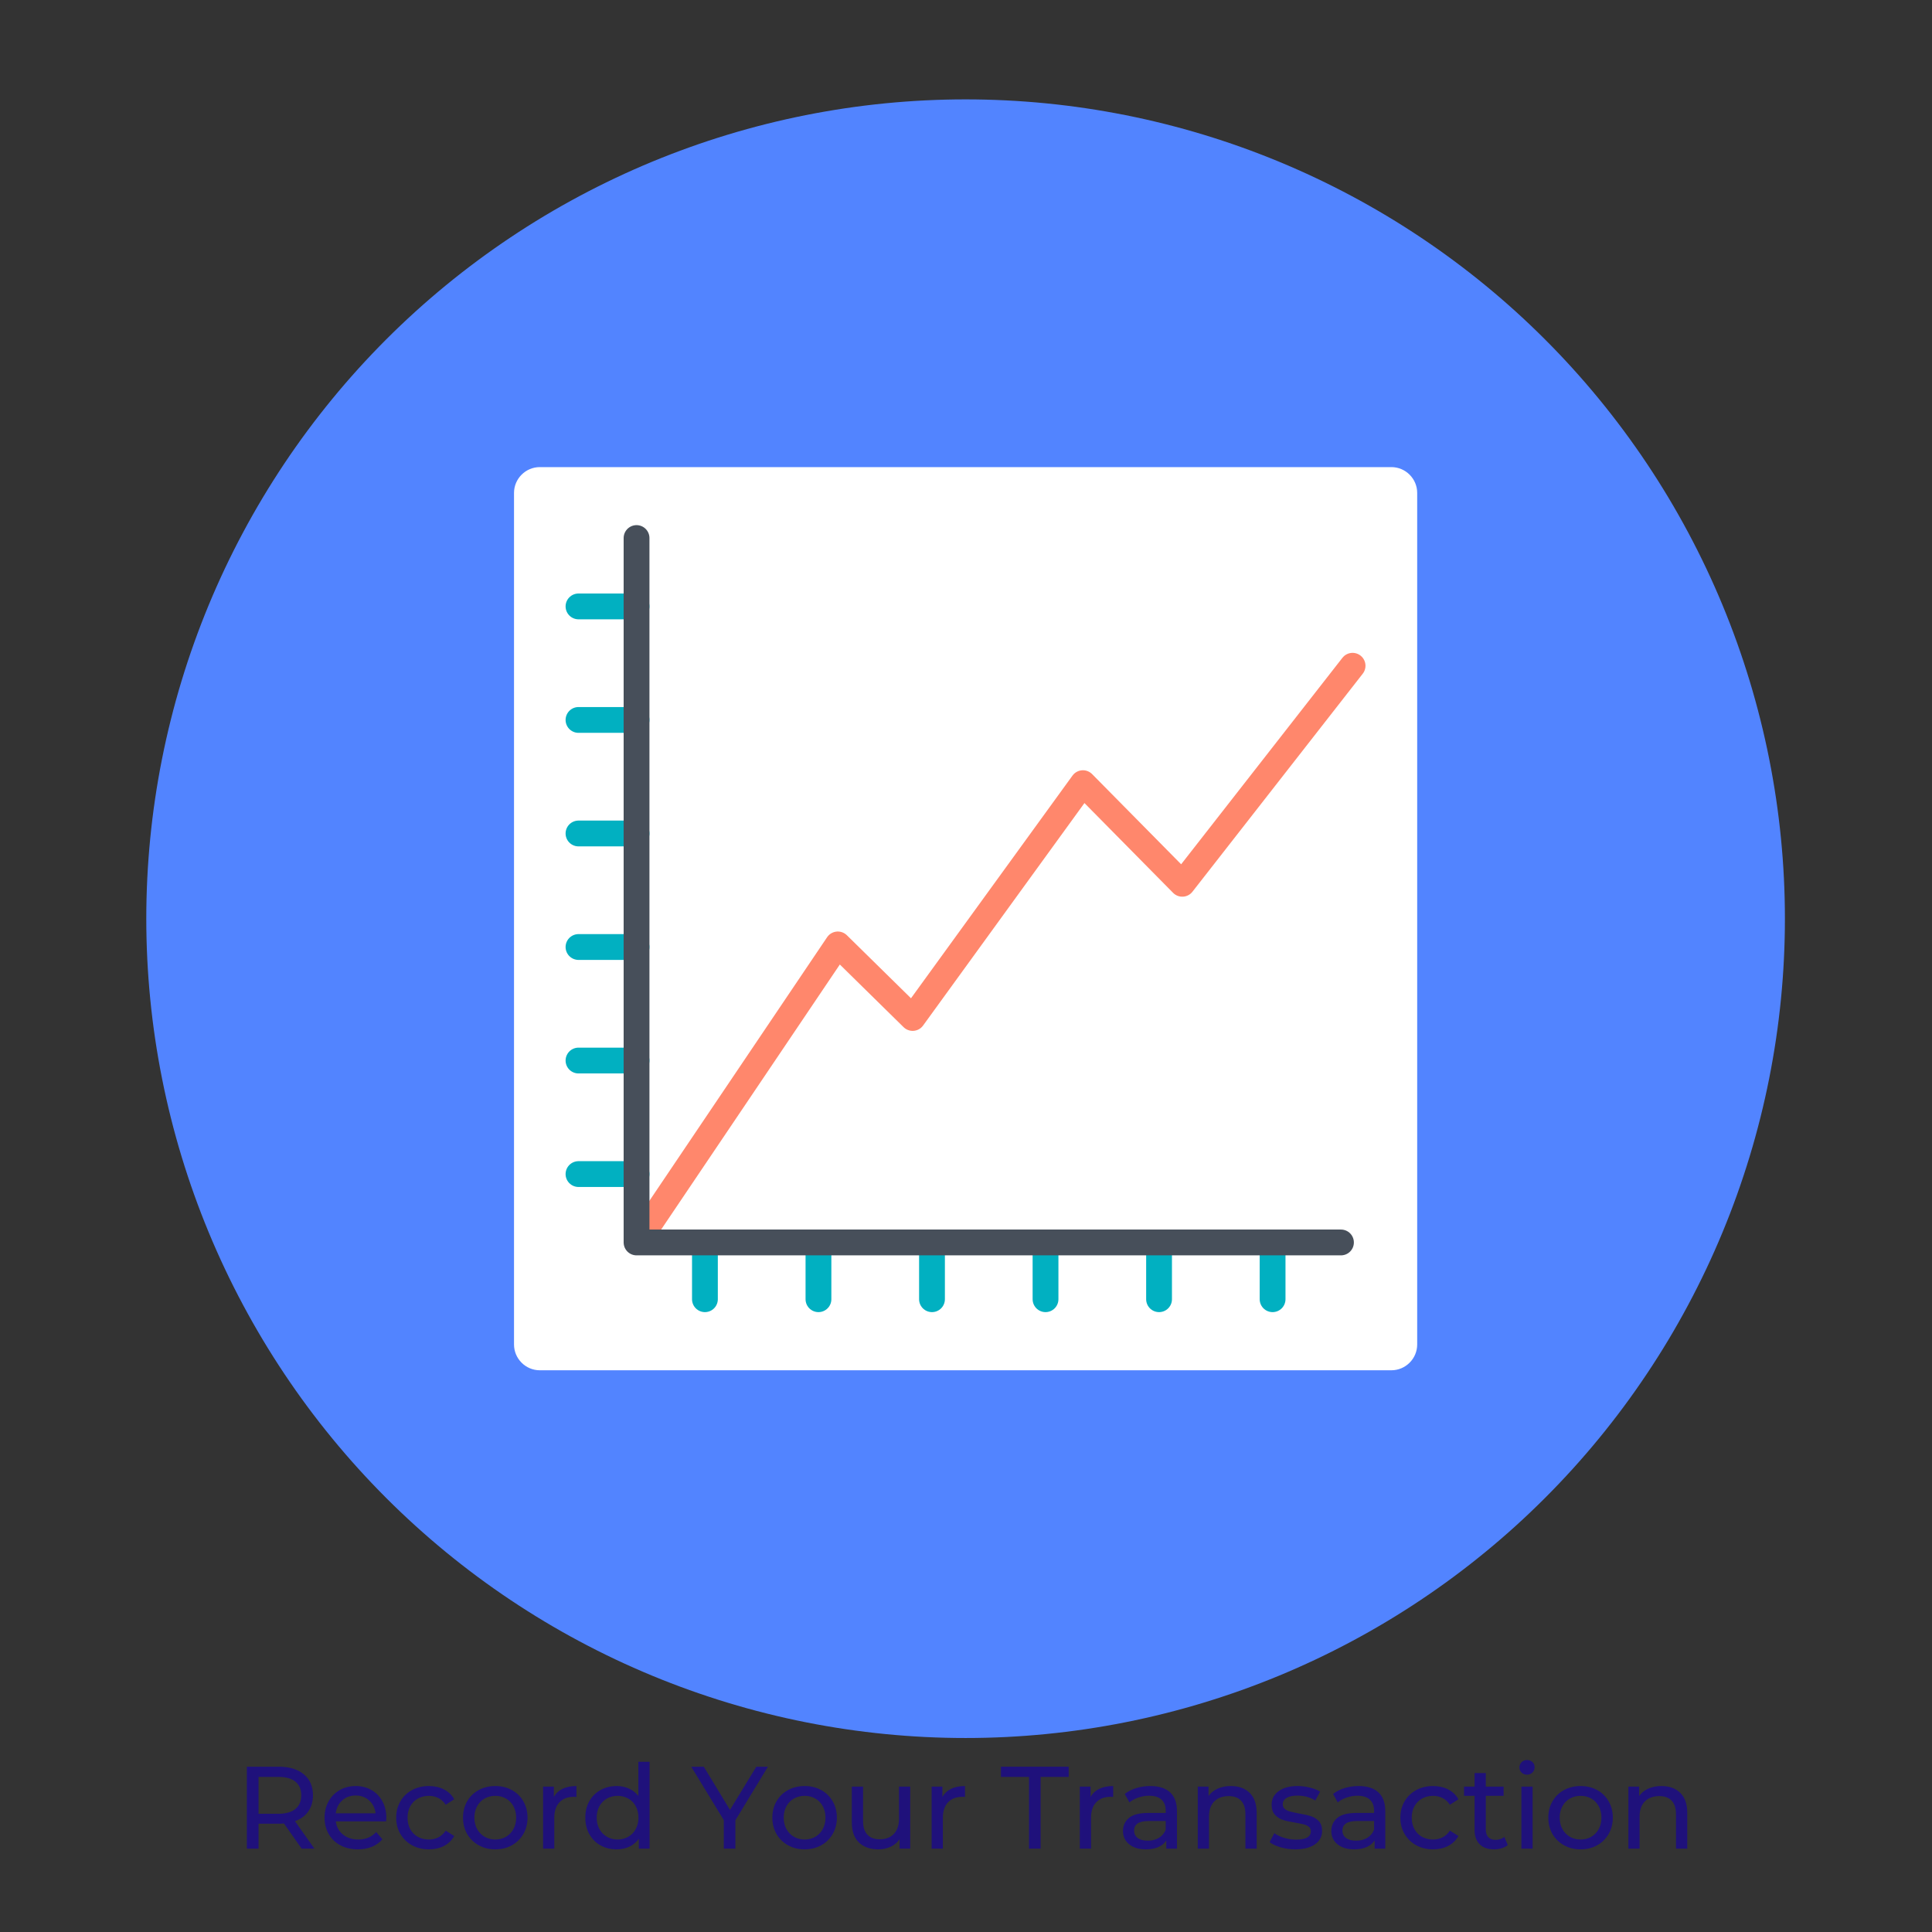 <svg xmlns="http://www.w3.org/2000/svg" xmlns:xlink="http://www.w3.org/1999/xlink" width="1080" zoomAndPan="magnify" viewBox="0 0 810 810" height="1080" preserveAspectRatio="xMidYMid meet" version="1.0"><rect x="0" y="0" width="810" height="810" fill="#333333" stroke="none"/><defs><g/><clipPath id="d3dc4ffb39"><path d="M 61.332 41.668 L 748.332 41.668 L 748.332 728.668 L 61.332 728.668 Z M 61.332 41.668 " clip-rule="nonzero"/></clipPath></defs><g clip-path="url(#d3dc4ffb39)"><path fill="#5284ff" d="M 748.332 385.168 C 748.332 390.789 748.195 396.406 747.918 402.023 C 747.645 407.637 747.23 413.242 746.68 418.836 C 746.129 424.43 745.441 430.008 744.617 435.57 C 743.789 441.129 742.828 446.668 741.734 452.18 C 740.637 457.695 739.406 463.176 738.039 468.629 C 736.672 474.082 735.176 479.5 733.543 484.879 C 731.91 490.258 730.148 495.594 728.254 500.887 C 726.359 506.18 724.336 511.426 722.188 516.617 C 720.035 521.812 717.758 526.949 715.355 532.031 C 712.949 537.113 710.422 542.133 707.773 547.09 C 705.125 552.051 702.352 556.938 699.465 561.762 C 696.574 566.582 693.566 571.332 690.441 576.004 C 687.32 580.68 684.082 585.273 680.734 589.789 C 677.387 594.305 673.93 598.734 670.363 603.082 C 666.797 607.426 663.125 611.684 659.352 615.848 C 655.574 620.012 651.699 624.082 647.723 628.059 C 643.75 632.031 639.68 635.91 635.516 639.684 C 631.348 643.457 627.094 647.129 622.746 650.695 C 618.402 654.262 613.973 657.719 609.457 661.07 C 604.941 664.418 600.348 667.652 595.672 670.777 C 590.996 673.898 586.25 676.906 581.426 679.797 C 576.605 682.688 571.715 685.457 566.758 688.105 C 561.801 690.758 556.781 693.285 551.699 695.688 C 546.617 698.09 541.48 700.367 536.285 702.52 C 531.09 704.672 525.848 706.691 520.555 708.586 C 515.262 710.48 509.926 712.242 504.547 713.875 C 499.168 715.508 493.75 717.008 488.297 718.371 C 482.844 719.738 477.359 720.969 471.848 722.066 C 466.332 723.164 460.797 724.125 455.234 724.949 C 449.676 725.773 444.098 726.461 438.504 727.012 C 432.906 727.562 427.305 727.977 421.688 728.254 C 416.074 728.527 410.453 728.668 404.832 728.668 C 399.211 728.668 393.594 728.527 387.98 728.254 C 382.363 727.977 376.758 727.562 371.164 727.012 C 365.57 726.461 359.992 725.773 354.43 724.949 C 348.871 724.125 343.332 723.164 337.82 722.066 C 332.305 720.969 326.824 719.738 321.371 718.371 C 315.918 717.008 310.5 715.508 305.121 713.875 C 299.742 712.242 294.406 710.48 289.113 708.586 C 283.82 706.691 278.574 704.672 273.383 702.52 C 268.188 700.367 263.051 698.09 257.969 695.688 C 252.887 693.285 247.867 690.758 242.91 688.105 C 237.949 685.457 233.062 682.688 228.238 679.797 C 223.418 676.906 218.668 673.898 213.996 670.777 C 209.32 667.652 204.727 664.418 200.211 661.07 C 195.695 657.719 191.266 654.262 186.918 650.695 C 182.574 647.129 178.316 643.457 174.152 639.684 C 169.988 635.91 165.918 632.031 161.941 628.059 C 157.969 624.082 154.094 620.012 150.316 615.848 C 146.543 611.684 142.871 607.426 139.305 603.082 C 135.738 598.734 132.281 594.305 128.93 589.789 C 125.582 585.273 122.348 580.68 119.223 576.004 C 116.102 571.332 113.094 566.582 110.203 561.762 C 107.312 556.938 104.543 552.051 101.895 547.09 C 99.242 542.133 96.715 537.113 94.312 532.031 C 91.91 526.949 89.633 521.812 87.48 516.617 C 85.328 511.426 83.309 506.18 81.414 500.887 C 79.52 495.594 77.758 490.258 76.125 484.879 C 74.492 479.5 72.992 474.082 71.629 468.629 C 70.262 463.176 69.031 457.695 67.934 452.18 C 66.836 446.668 65.875 441.129 65.051 435.57 C 64.227 430.008 63.539 424.43 62.988 418.836 C 62.438 413.242 62.023 407.637 61.746 402.023 C 61.473 396.406 61.332 390.789 61.332 385.168 C 61.332 379.547 61.473 373.926 61.746 368.312 C 62.023 362.695 62.438 357.094 62.988 351.496 C 63.539 345.902 64.227 340.324 65.051 334.766 C 65.875 329.203 66.836 323.668 67.934 318.152 C 69.031 312.641 70.262 307.156 71.629 301.703 C 72.992 296.25 74.492 290.832 76.125 285.453 C 77.758 280.074 79.52 274.738 81.414 269.445 C 83.309 264.152 85.328 258.91 87.48 253.715 C 89.633 248.52 91.91 243.383 94.312 238.301 C 96.715 233.219 99.242 228.199 101.895 223.242 C 104.543 218.285 107.312 213.395 110.203 208.574 C 113.094 203.75 116.102 199.004 119.223 194.328 C 122.348 189.652 125.582 185.059 128.93 180.543 C 132.281 176.027 135.738 171.598 139.305 167.254 C 142.871 162.906 146.543 158.652 150.316 154.488 C 154.094 150.32 157.969 146.25 161.941 142.277 C 165.918 138.301 169.988 134.426 174.152 130.648 C 178.316 126.875 182.574 123.203 186.918 119.637 C 191.266 116.07 195.695 112.613 200.211 109.266 C 204.727 105.918 209.32 102.68 213.996 99.559 C 218.668 96.434 223.418 93.426 228.238 90.535 C 233.062 87.648 237.949 84.875 242.91 82.227 C 247.867 79.578 252.887 77.051 257.969 74.648 C 263.051 72.242 268.188 69.965 273.383 67.812 C 278.574 65.664 283.82 63.641 289.113 61.746 C 294.406 59.852 299.742 58.09 305.121 56.457 C 310.5 54.824 315.918 53.328 321.371 51.961 C 326.824 50.594 332.305 49.363 337.82 48.266 C 343.332 47.172 348.871 46.211 354.43 45.383 C 359.992 44.559 365.57 43.871 371.164 43.32 C 376.758 42.77 382.363 42.355 387.98 42.082 C 393.594 41.805 399.211 41.668 404.832 41.668 C 410.453 41.668 416.074 41.805 421.688 42.082 C 427.305 42.355 432.906 42.77 438.504 43.32 C 444.098 43.871 449.676 44.559 455.234 45.383 C 460.797 46.211 466.332 47.172 471.848 48.266 C 477.359 49.363 482.844 50.594 488.297 51.961 C 493.75 53.328 499.168 54.824 504.547 56.457 C 509.926 58.09 515.262 59.852 520.555 61.746 C 525.848 63.641 531.09 65.664 536.285 67.812 C 541.48 69.965 546.617 72.242 551.699 74.648 C 556.781 77.051 561.801 79.578 566.758 82.227 C 571.715 84.875 576.605 87.648 581.426 90.535 C 586.25 93.426 590.996 96.434 595.672 99.559 C 600.348 102.68 604.941 105.918 609.457 109.266 C 613.973 112.613 618.402 116.07 622.746 119.637 C 627.094 123.203 631.348 126.875 635.516 130.648 C 639.68 134.426 643.75 138.301 647.723 142.277 C 651.699 146.25 655.574 150.32 659.352 154.488 C 663.125 158.652 666.797 162.906 670.363 167.254 C 673.93 171.598 677.387 176.027 680.734 180.543 C 684.082 185.059 687.32 189.652 690.441 194.328 C 693.566 199.004 696.574 203.75 699.465 208.574 C 702.352 213.395 705.125 218.285 707.773 223.242 C 710.422 228.199 712.949 233.219 715.355 238.301 C 717.758 243.383 720.035 248.52 722.188 253.715 C 724.336 258.91 726.359 264.152 728.254 269.445 C 730.148 274.738 731.91 280.074 733.543 285.453 C 735.176 290.832 736.672 296.25 738.039 301.703 C 739.406 307.156 740.637 312.641 741.734 318.152 C 742.828 323.668 743.789 329.203 744.617 334.766 C 745.441 340.324 746.129 345.902 746.68 351.496 C 747.23 357.094 747.645 362.695 747.918 368.312 C 748.195 373.926 748.332 379.547 748.332 385.168 Z M 748.332 385.168 " fill-opacity="1" fill-rule="nonzero"/></g><path fill="#ffffff" d="M 583.344 574.496 L 226.32 574.496 C 220.371 574.496 215.504 569.629 215.504 563.68 L 215.504 206.656 C 215.504 200.703 220.371 195.836 226.32 195.836 L 583.344 195.836 C 589.297 195.836 594.164 200.703 594.164 206.656 L 594.164 563.68 C 594.164 569.629 589.297 574.496 583.344 574.496 Z M 583.344 574.496 " fill-opacity="1" fill-rule="nonzero"/><path stroke-linecap="round" transform="matrix(5.409, 0, 0, 5.409, 58.629, 38.962)" fill="none" stroke-linejoin="round" d="M 38.5 39.8 L 34 39.8 " stroke="#01b0c1" stroke-width="2" stroke-opacity="1" stroke-miterlimit="10"/><path stroke-linecap="round" transform="matrix(5.409, 0, 0, 5.409, 58.629, 38.962)" fill="none" stroke-linejoin="round" d="M 38.5 48.6 L 34 48.6 " stroke="#01b0c1" stroke-width="2" stroke-opacity="1" stroke-miterlimit="10"/><path stroke-linecap="round" transform="matrix(5.409, 0, 0, 5.409, 58.629, 38.962)" fill="none" stroke-linejoin="round" d="M 38.5 57.4 L 34 57.4 " stroke="#01b0c1" stroke-width="2" stroke-opacity="1" stroke-miterlimit="10"/><path stroke-linecap="round" transform="matrix(5.409, 0, 0, 5.409, 58.629, 38.962)" fill="none" stroke-linejoin="round" d="M 38.5 66.2 L 34 66.2 " stroke="#01b0c1" stroke-width="2" stroke-opacity="1" stroke-miterlimit="10"/><path stroke-linecap="round" transform="matrix(5.409, 0, 0, 5.409, 58.629, 38.962)" fill="none" stroke-linejoin="round" d="M 38.5 75 L 34 75 " stroke="#01b0c1" stroke-width="2" stroke-opacity="1" stroke-miterlimit="10"/><path stroke-linecap="round" transform="matrix(5.409, 0, 0, 5.409, 58.629, 38.962)" fill="none" stroke-linejoin="round" d="M 38.5 83.8 L 34 83.8 " stroke="#01b0c1" stroke-width="2" stroke-opacity="1" stroke-miterlimit="10"/><path stroke-linecap="round" transform="matrix(5.409, 0, 0, 5.409, 58.629, 38.962)" fill="none" stroke-linejoin="round" d="M 43.8 89.1 L 43.8 93.5 " stroke="#01b0c1" stroke-width="2" stroke-opacity="1" stroke-miterlimit="10"/><path stroke-linecap="round" transform="matrix(5.409, 0, 0, 5.409, 58.629, 38.962)" fill="none" stroke-linejoin="round" d="M 52.6 89.1 L 52.6 93.5 " stroke="#01b0c1" stroke-width="2" stroke-opacity="1" stroke-miterlimit="10"/><path stroke-linecap="round" transform="matrix(5.409, 0, 0, 5.409, 58.629, 38.962)" fill="none" stroke-linejoin="round" d="M 61.4 89.1 L 61.4 93.5 " stroke="#01b0c1" stroke-width="2" stroke-opacity="1" stroke-miterlimit="10"/><path stroke-linecap="round" transform="matrix(5.409, 0, 0, 5.409, 58.629, 38.962)" fill="none" stroke-linejoin="round" d="M 70.2 89.1 L 70.2 93.5 " stroke="#01b0c1" stroke-width="2" stroke-opacity="1" stroke-miterlimit="10"/><path stroke-linecap="round" transform="matrix(5.409, 0, 0, 5.409, 58.629, 38.962)" fill="none" stroke-linejoin="round" d="M 79 89.1 L 79 93.5 " stroke="#01b0c1" stroke-width="2" stroke-opacity="1" stroke-miterlimit="10"/><path stroke-linecap="round" transform="matrix(5.409, 0, 0, 5.409, 58.629, 38.962)" fill="none" stroke-linejoin="round" d="M 87.8 89.1 L 87.8 93.5 " stroke="#01b0c1" stroke-width="2" stroke-opacity="1" stroke-miterlimit="10"/><path stroke-linecap="round" transform="matrix(5.409, 0, 0, 5.409, 58.629, 38.962)" fill="none" stroke-linejoin="round" d="M 39.2 88.1 L 54.1 66 L 59.9 71.7 L 73.1 53.5 L 80.8 61.3 L 94 44.4 " stroke="#ff876c" stroke-width="2" stroke-opacity="1" stroke-miterlimit="10"/><path stroke-linecap="round" transform="matrix(5.409, 0, 0, 5.409, 58.629, 38.962)" fill="none" stroke-linejoin="round" d="M 93.1 89.1 L 38.5 89.1 L 38.5 34.5 " stroke="#474f5a" stroke-width="2" stroke-opacity="1" stroke-miterlimit="10"/><g fill="#1f117b" fill-opacity="1"><g transform="translate(98.338, 775.056)"><g><path d="M 28.125 0 L 20.719 -10.547 C 19.801 -10.484 19.078 -10.453 18.547 -10.453 L 10.062 -10.453 L 10.062 0 L 5.156 0 L 5.156 -34.359 L 18.547 -34.359 C 22.992 -34.359 26.492 -33.289 29.047 -31.156 C 31.598 -29.031 32.875 -26.102 32.875 -22.375 C 32.875 -19.727 32.219 -17.473 30.906 -15.609 C 29.602 -13.742 27.742 -12.383 25.328 -11.531 L 33.469 0 Z M 18.406 -14.625 C 21.508 -14.625 23.879 -15.297 25.516 -16.641 C 27.148 -17.984 27.969 -19.895 27.969 -22.375 C 27.969 -24.863 27.148 -26.77 25.516 -28.094 C 23.879 -29.414 21.508 -30.078 18.406 -30.078 L 10.062 -30.078 L 10.062 -14.625 Z M 18.406 -14.625 "/></g></g></g><g fill="#1f117b" fill-opacity="1"><g transform="translate(134.011, 775.056)"><g><path d="M 27.969 -12.859 C 27.969 -12.492 27.938 -12.02 27.875 -11.438 L 6.766 -11.438 C 7.066 -9.145 8.078 -7.301 9.797 -5.906 C 11.516 -4.52 13.648 -3.828 16.203 -3.828 C 19.305 -3.828 21.805 -4.875 23.703 -6.969 L 26.312 -3.922 C 25.133 -2.547 23.664 -1.5 21.906 -0.781 C 20.156 -0.062 18.203 0.297 16.047 0.297 C 13.297 0.297 10.859 -0.266 8.734 -1.391 C 6.609 -2.523 4.961 -4.102 3.797 -6.125 C 2.641 -8.156 2.062 -10.445 2.062 -13 C 2.062 -15.52 2.625 -17.797 3.75 -19.828 C 4.883 -21.859 6.441 -23.438 8.422 -24.562 C 10.398 -25.688 12.629 -26.25 15.109 -26.25 C 17.598 -26.25 19.816 -25.688 21.766 -24.562 C 23.711 -23.438 25.234 -21.859 26.328 -19.828 C 27.422 -17.797 27.969 -15.473 27.969 -12.859 Z M 15.109 -22.281 C 12.859 -22.281 10.973 -21.594 9.453 -20.219 C 7.93 -18.844 7.035 -17.047 6.766 -14.828 L 23.453 -14.828 C 23.191 -17.016 22.301 -18.801 20.781 -20.188 C 19.258 -21.582 17.367 -22.281 15.109 -22.281 Z M 15.109 -22.281 "/></g></g></g><g fill="#1f117b" fill-opacity="1"><g transform="translate(164.041, 775.056)"><g><path d="M 15.797 0.297 C 13.148 0.297 10.785 -0.273 8.703 -1.422 C 6.629 -2.566 5.004 -4.145 3.828 -6.156 C 2.648 -8.164 2.062 -10.445 2.062 -13 C 2.062 -15.551 2.648 -17.832 3.828 -19.844 C 5.004 -21.863 6.629 -23.438 8.703 -24.562 C 10.785 -25.688 13.148 -26.25 15.797 -26.25 C 18.16 -26.25 20.266 -25.773 22.109 -24.828 C 23.953 -23.879 25.383 -22.508 26.406 -20.719 L 22.828 -18.406 C 22.004 -19.645 20.988 -20.578 19.781 -21.203 C 18.57 -21.828 17.227 -22.141 15.75 -22.141 C 14.051 -22.141 12.52 -21.758 11.156 -21 C 9.801 -20.25 8.738 -19.176 7.969 -17.781 C 7.207 -16.395 6.828 -14.801 6.828 -13 C 6.828 -11.164 7.207 -9.551 7.969 -8.156 C 8.738 -6.77 9.801 -5.703 11.156 -4.953 C 12.52 -4.203 14.051 -3.828 15.75 -3.828 C 17.227 -3.828 18.57 -4.133 19.781 -4.75 C 20.988 -5.375 22.004 -6.312 22.828 -7.562 L 26.406 -5.297 C 25.383 -3.492 23.953 -2.109 22.109 -1.141 C 20.266 -0.18 18.16 0.297 15.797 0.297 Z M 15.797 0.297 "/></g></g></g><g fill="#1f117b" fill-opacity="1"><g transform="translate(192.06, 775.056)"><g><path d="M 15.609 0.297 C 13.023 0.297 10.703 -0.273 8.641 -1.422 C 6.578 -2.566 4.961 -4.145 3.797 -6.156 C 2.641 -8.164 2.062 -10.445 2.062 -13 C 2.062 -15.551 2.641 -17.832 3.797 -19.844 C 4.961 -21.863 6.578 -23.438 8.641 -24.562 C 10.703 -25.688 13.023 -26.25 15.609 -26.25 C 18.191 -26.25 20.504 -25.688 22.547 -24.562 C 24.598 -23.438 26.203 -21.863 27.359 -19.844 C 28.523 -17.832 29.109 -15.551 29.109 -13 C 29.109 -10.445 28.523 -8.164 27.359 -6.156 C 26.203 -4.145 24.598 -2.566 22.547 -1.422 C 20.504 -0.273 18.191 0.297 15.609 0.297 Z M 15.609 -3.828 C 17.273 -3.828 18.77 -4.211 20.094 -4.984 C 21.414 -5.754 22.453 -6.832 23.203 -8.219 C 23.961 -9.613 24.344 -11.207 24.344 -13 C 24.344 -14.801 23.961 -16.395 23.203 -17.781 C 22.453 -19.176 21.414 -20.25 20.094 -21 C 18.77 -21.758 17.273 -22.141 15.609 -22.141 C 13.941 -22.141 12.441 -21.758 11.109 -21 C 9.785 -20.25 8.738 -19.176 7.969 -17.781 C 7.207 -16.395 6.828 -14.801 6.828 -13 C 6.828 -11.207 7.207 -9.613 7.969 -8.219 C 8.738 -6.832 9.785 -5.754 11.109 -4.984 C 12.441 -4.211 13.941 -3.828 15.609 -3.828 Z M 15.609 -3.828 "/></g></g></g><g fill="#1f117b" fill-opacity="1"><g transform="translate(223.218, 775.056)"><g><path d="M 8.984 -21.641 C 9.797 -23.148 11.004 -24.297 12.609 -25.078 C 14.211 -25.859 16.16 -26.25 18.453 -26.25 L 18.453 -21.688 C 18.191 -21.719 17.832 -21.734 17.375 -21.734 C 14.82 -21.734 12.816 -20.973 11.359 -19.453 C 9.898 -17.93 9.172 -15.766 9.172 -12.953 L 9.172 0 L 4.469 0 L 4.469 -26.016 L 8.984 -26.016 Z M 8.984 -21.641 "/></g></g></g><g fill="#1f117b" fill-opacity="1"><g transform="translate(243.336, 775.056)"><g><path d="M 29 -36.422 L 29 0 L 24.484 0 L 24.484 -4.125 C 23.441 -2.688 22.117 -1.586 20.516 -0.828 C 18.91 -0.078 17.145 0.297 15.219 0.297 C 12.695 0.297 10.438 -0.258 8.438 -1.375 C 6.445 -2.488 4.883 -4.051 3.75 -6.062 C 2.625 -8.07 2.062 -10.383 2.062 -13 C 2.062 -15.625 2.625 -17.93 3.75 -19.922 C 4.883 -21.922 6.445 -23.473 8.438 -24.578 C 10.438 -25.691 12.695 -26.25 15.219 -26.25 C 17.082 -26.25 18.797 -25.895 20.359 -25.188 C 21.93 -24.488 23.242 -23.453 24.297 -22.078 L 24.297 -36.422 Z M 15.609 -3.828 C 17.242 -3.828 18.727 -4.211 20.062 -4.984 C 21.406 -5.754 22.453 -6.832 23.203 -8.219 C 23.961 -9.613 24.344 -11.207 24.344 -13 C 24.344 -14.801 23.961 -16.395 23.203 -17.781 C 22.453 -19.176 21.406 -20.25 20.062 -21 C 18.727 -21.758 17.242 -22.141 15.609 -22.141 C 13.941 -22.141 12.441 -21.758 11.109 -21 C 9.785 -20.25 8.738 -19.176 7.969 -17.781 C 7.207 -16.395 6.828 -14.801 6.828 -13 C 6.828 -11.207 7.207 -9.613 7.969 -8.219 C 8.738 -6.832 9.785 -5.754 11.109 -4.984 C 12.441 -4.211 13.941 -3.828 15.609 -3.828 Z M 15.609 -3.828 "/></g></g></g><g fill="#1f117b" fill-opacity="1"><g transform="translate(276.801, 775.056)"><g/></g></g><g fill="#1f117b" fill-opacity="1"><g transform="translate(290.001, 775.056)"><g><path d="M 18.312 -11.875 L 18.312 0 L 13.453 0 L 13.453 -11.969 L -0.203 -34.359 L 5.062 -34.359 L 16.047 -16.25 L 27.094 -34.359 L 31.953 -34.359 Z M 18.312 -11.875 "/></g></g></g><g fill="#1f117b" fill-opacity="1"><g transform="translate(321.748, 775.056)"><g><path d="M 15.609 0.297 C 13.023 0.297 10.703 -0.273 8.641 -1.422 C 6.578 -2.566 4.961 -4.145 3.797 -6.156 C 2.641 -8.164 2.062 -10.445 2.062 -13 C 2.062 -15.551 2.641 -17.832 3.797 -19.844 C 4.961 -21.863 6.578 -23.438 8.641 -24.562 C 10.703 -25.688 13.023 -26.25 15.609 -26.25 C 18.191 -26.25 20.504 -25.688 22.547 -24.562 C 24.598 -23.438 26.203 -21.863 27.359 -19.844 C 28.523 -17.832 29.109 -15.551 29.109 -13 C 29.109 -10.445 28.523 -8.164 27.359 -6.156 C 26.203 -4.145 24.598 -2.566 22.547 -1.422 C 20.504 -0.273 18.191 0.297 15.609 0.297 Z M 15.609 -3.828 C 17.273 -3.828 18.77 -4.211 20.094 -4.984 C 21.414 -5.754 22.453 -6.832 23.203 -8.219 C 23.961 -9.613 24.344 -11.207 24.344 -13 C 24.344 -14.801 23.961 -16.395 23.203 -17.781 C 22.453 -19.176 21.414 -20.25 20.094 -21 C 18.77 -21.758 17.273 -22.141 15.609 -22.141 C 13.941 -22.141 12.441 -21.758 11.109 -21 C 9.785 -20.25 8.738 -19.176 7.969 -17.781 C 7.207 -16.395 6.828 -14.801 6.828 -13 C 6.828 -11.207 7.207 -9.613 7.969 -8.219 C 8.738 -6.832 9.785 -5.754 11.109 -4.984 C 12.441 -4.211 13.941 -3.828 15.609 -3.828 Z M 15.609 -3.828 "/></g></g></g><g fill="#1f117b" fill-opacity="1"><g transform="translate(352.907, 775.056)"><g><path d="M 28.703 -26.016 L 28.703 0 L 24.25 0 L 24.25 -3.922 C 23.301 -2.578 22.047 -1.535 20.484 -0.797 C 18.93 -0.066 17.238 0.297 15.406 0.297 C 11.938 0.297 9.203 -0.66 7.203 -2.578 C 5.211 -4.492 4.219 -7.316 4.219 -11.047 L 4.219 -26.016 L 8.938 -26.016 L 8.938 -11.578 C 8.938 -9.055 9.539 -7.148 10.75 -5.859 C 11.957 -4.566 13.691 -3.922 15.953 -3.922 C 18.441 -3.922 20.406 -4.672 21.844 -6.172 C 23.281 -7.68 24 -9.812 24 -12.562 L 24 -26.016 Z M 28.703 -26.016 "/></g></g></g><g fill="#1f117b" fill-opacity="1"><g transform="translate(386.126, 775.056)"><g><path d="M 8.984 -21.641 C 9.797 -23.148 11.004 -24.297 12.609 -25.078 C 14.211 -25.859 16.16 -26.25 18.453 -26.25 L 18.453 -21.688 C 18.191 -21.719 17.832 -21.734 17.375 -21.734 C 14.82 -21.734 12.816 -20.973 11.359 -19.453 C 9.898 -17.93 9.172 -15.766 9.172 -12.953 L 9.172 0 L 4.469 0 L 4.469 -26.016 L 8.984 -26.016 Z M 8.984 -21.641 "/></g></g></g><g fill="#1f117b" fill-opacity="1"><g transform="translate(406.244, 775.056)"><g/></g></g><g fill="#1f117b" fill-opacity="1"><g transform="translate(419.444, 775.056)"><g><path d="M 11.969 -30.078 L 0.203 -30.078 L 0.203 -34.359 L 28.609 -34.359 L 28.609 -30.078 L 16.828 -30.078 L 16.828 0 L 11.969 0 Z M 11.969 -30.078 "/></g></g></g><g fill="#1f117b" fill-opacity="1"><g transform="translate(448.247, 775.056)"><g><path d="M 8.984 -21.641 C 9.797 -23.148 11.004 -24.297 12.609 -25.078 C 14.211 -25.859 16.16 -26.25 18.453 -26.25 L 18.453 -21.688 C 18.191 -21.719 17.832 -21.734 17.375 -21.734 C 14.82 -21.734 12.816 -20.973 11.359 -19.453 C 9.898 -17.93 9.172 -15.766 9.172 -12.953 L 9.172 0 L 4.469 0 L 4.469 -26.016 L 8.984 -26.016 Z M 8.984 -21.641 "/></g></g></g><g fill="#1f117b" fill-opacity="1"><g transform="translate(468.365, 775.056)"><g><path d="M 13.938 -26.25 C 17.539 -26.25 20.297 -25.363 22.203 -23.594 C 24.117 -21.832 25.078 -19.203 25.078 -15.703 L 25.078 0 L 20.609 0 L 20.609 -3.438 C 19.828 -2.227 18.707 -1.301 17.25 -0.656 C 15.789 -0.02 14.066 0.297 12.078 0.297 C 9.16 0.297 6.828 -0.406 5.078 -1.812 C 3.328 -3.219 2.453 -5.066 2.453 -7.359 C 2.453 -9.648 3.285 -11.488 4.953 -12.875 C 6.617 -14.27 9.27 -14.969 12.906 -14.969 L 20.375 -14.969 L 20.375 -15.906 C 20.375 -17.926 19.781 -19.477 18.594 -20.562 C 17.414 -21.645 15.68 -22.188 13.391 -22.188 C 11.859 -22.188 10.352 -21.93 8.875 -21.422 C 7.406 -20.91 6.164 -20.234 5.156 -19.391 L 3.188 -22.922 C 4.531 -24.004 6.133 -24.828 8 -25.391 C 9.863 -25.961 11.844 -26.25 13.938 -26.25 Z M 12.859 -3.344 C 14.66 -3.344 16.211 -3.738 17.516 -4.531 C 18.828 -5.332 19.781 -6.473 20.375 -7.953 L 20.375 -11.578 L 13.109 -11.578 C 9.109 -11.578 7.109 -10.238 7.109 -7.562 C 7.109 -6.25 7.613 -5.219 8.625 -4.469 C 9.645 -3.719 11.055 -3.344 12.859 -3.344 Z M 12.859 -3.344 "/></g></g></g><g fill="#1f117b" fill-opacity="1"><g transform="translate(497.708, 775.056)"><g><path d="M 18.359 -26.25 C 21.66 -26.25 24.285 -25.289 26.234 -23.375 C 28.18 -21.469 29.156 -18.664 29.156 -14.969 L 29.156 0 L 24.438 0 L 24.438 -14.422 C 24.438 -16.941 23.832 -18.836 22.625 -20.109 C 21.414 -21.391 19.68 -22.031 17.422 -22.031 C 14.867 -22.031 12.852 -21.285 11.375 -19.797 C 9.906 -18.305 9.172 -16.172 9.172 -13.391 L 9.172 0 L 4.469 0 L 4.469 -26.016 L 8.984 -26.016 L 8.984 -22.078 C 9.93 -23.422 11.211 -24.453 12.828 -25.172 C 14.453 -25.891 16.297 -26.25 18.359 -26.25 Z M 18.359 -26.25 "/></g></g></g><g fill="#1f117b" fill-opacity="1"><g transform="translate(531.124, 775.056)"><g><path d="M 11.922 0.297 C 9.797 0.297 7.75 0.008 5.781 -0.562 C 3.82 -1.133 2.285 -1.863 1.172 -2.75 L 3.141 -6.484 C 4.285 -5.66 5.676 -5.004 7.312 -4.516 C 8.945 -4.023 10.598 -3.781 12.266 -3.781 C 16.391 -3.781 18.453 -4.957 18.453 -7.312 C 18.453 -8.094 18.172 -8.711 17.609 -9.172 C 17.055 -9.629 16.363 -9.961 15.531 -10.172 C 14.695 -10.391 13.508 -10.629 11.969 -10.891 C 9.875 -11.223 8.164 -11.598 6.844 -12.016 C 5.52 -12.441 4.383 -13.16 3.438 -14.172 C 2.488 -15.191 2.016 -16.617 2.016 -18.453 C 2.016 -20.805 2.992 -22.691 4.953 -24.109 C 6.922 -25.535 9.555 -26.25 12.859 -26.25 C 14.586 -26.25 16.316 -26.035 18.047 -25.609 C 19.785 -25.191 21.211 -24.625 22.328 -23.906 L 20.312 -20.172 C 18.188 -21.547 15.688 -22.234 12.812 -22.234 C 10.812 -22.234 9.285 -21.906 8.234 -21.25 C 7.191 -20.594 6.672 -19.727 6.672 -18.656 C 6.672 -17.801 6.961 -17.129 7.547 -16.641 C 8.141 -16.148 8.867 -15.789 9.734 -15.562 C 10.609 -15.332 11.828 -15.066 13.391 -14.766 C 15.492 -14.41 17.191 -14.023 18.484 -13.609 C 19.773 -13.203 20.879 -12.508 21.797 -11.531 C 22.711 -10.551 23.172 -9.176 23.172 -7.406 C 23.172 -5.051 22.16 -3.176 20.141 -1.781 C 18.129 -0.395 15.391 0.297 11.922 0.297 Z M 11.922 0.297 "/></g></g></g><g fill="#1f117b" fill-opacity="1"><g transform="translate(555.708, 775.056)"><g><path d="M 13.938 -26.25 C 17.539 -26.25 20.297 -25.363 22.203 -23.594 C 24.117 -21.832 25.078 -19.203 25.078 -15.703 L 25.078 0 L 20.609 0 L 20.609 -3.438 C 19.828 -2.227 18.707 -1.301 17.25 -0.656 C 15.789 -0.02 14.066 0.297 12.078 0.297 C 9.16 0.297 6.828 -0.406 5.078 -1.812 C 3.328 -3.219 2.453 -5.066 2.453 -7.359 C 2.453 -9.648 3.285 -11.488 4.953 -12.875 C 6.617 -14.27 9.27 -14.969 12.906 -14.969 L 20.375 -14.969 L 20.375 -15.906 C 20.375 -17.926 19.781 -19.477 18.594 -20.562 C 17.414 -21.645 15.68 -22.188 13.391 -22.188 C 11.859 -22.188 10.352 -21.93 8.875 -21.422 C 7.406 -20.91 6.164 -20.234 5.156 -19.391 L 3.188 -22.922 C 4.531 -24.004 6.133 -24.828 8 -25.391 C 9.863 -25.961 11.844 -26.25 13.938 -26.25 Z M 12.859 -3.344 C 14.66 -3.344 16.211 -3.738 17.516 -4.531 C 18.828 -5.332 19.781 -6.473 20.375 -7.953 L 20.375 -11.578 L 13.109 -11.578 C 9.109 -11.578 7.109 -10.238 7.109 -7.562 C 7.109 -6.25 7.613 -5.219 8.625 -4.469 C 9.645 -3.719 11.055 -3.344 12.859 -3.344 Z M 12.859 -3.344 "/></g></g></g><g fill="#1f117b" fill-opacity="1"><g transform="translate(585.051, 775.056)"><g><path d="M 15.797 0.297 C 13.148 0.297 10.785 -0.273 8.703 -1.422 C 6.629 -2.566 5.004 -4.145 3.828 -6.156 C 2.648 -8.164 2.062 -10.445 2.062 -13 C 2.062 -15.551 2.648 -17.832 3.828 -19.844 C 5.004 -21.863 6.629 -23.438 8.703 -24.562 C 10.785 -25.688 13.148 -26.25 15.797 -26.25 C 18.16 -26.25 20.266 -25.773 22.109 -24.828 C 23.953 -23.879 25.383 -22.508 26.406 -20.719 L 22.828 -18.406 C 22.004 -19.645 20.988 -20.578 19.781 -21.203 C 18.57 -21.828 17.227 -22.141 15.75 -22.141 C 14.051 -22.141 12.52 -21.758 11.156 -21 C 9.801 -20.25 8.738 -19.176 7.969 -17.781 C 7.207 -16.395 6.828 -14.801 6.828 -13 C 6.828 -11.164 7.207 -9.551 7.969 -8.156 C 8.738 -6.77 9.801 -5.703 11.156 -4.953 C 12.52 -4.203 14.051 -3.828 15.75 -3.828 C 17.227 -3.828 18.57 -4.133 19.781 -4.75 C 20.988 -5.375 22.004 -6.312 22.828 -7.562 L 26.406 -5.297 C 25.383 -3.492 23.953 -2.109 22.109 -1.141 C 20.266 -0.18 18.16 0.297 15.797 0.297 Z M 15.797 0.297 "/></g></g></g><g fill="#1f117b" fill-opacity="1"><g transform="translate(613.069, 775.056)"><g><path d="M 19.094 -1.516 C 18.406 -0.93 17.551 -0.484 16.531 -0.172 C 15.52 0.141 14.473 0.297 13.391 0.297 C 10.773 0.297 8.75 -0.406 7.312 -1.812 C 5.875 -3.219 5.156 -5.234 5.156 -7.859 L 5.156 -22.141 L 0.734 -22.141 L 0.734 -26.016 L 5.156 -26.016 L 5.156 -31.703 L 9.859 -31.703 L 9.859 -26.016 L 17.328 -26.016 L 17.328 -22.141 L 9.859 -22.141 L 9.859 -8.047 C 9.859 -6.641 10.207 -5.562 10.906 -4.812 C 11.613 -4.062 12.625 -3.688 13.938 -3.688 C 15.375 -3.688 16.602 -4.094 17.625 -4.906 Z M 19.094 -1.516 "/></g></g></g><g fill="#1f117b" fill-opacity="1"><g transform="translate(633.383, 775.056)"><g><path d="M 4.469 -26.016 L 9.172 -26.016 L 9.172 0 L 4.469 0 Z M 6.828 -31.016 C 5.91 -31.016 5.148 -31.305 4.547 -31.891 C 3.941 -32.484 3.641 -33.207 3.641 -34.062 C 3.641 -34.914 3.941 -35.645 4.547 -36.25 C 5.148 -36.852 5.91 -37.156 6.828 -37.156 C 7.742 -37.156 8.504 -36.867 9.109 -36.297 C 9.711 -35.723 10.016 -35.008 10.016 -34.156 C 10.016 -33.27 9.711 -32.523 9.109 -31.922 C 8.504 -31.316 7.742 -31.016 6.828 -31.016 Z M 6.828 -31.016 "/></g></g></g><g fill="#1f117b" fill-opacity="1"><g transform="translate(647.074, 775.056)"><g><path d="M 15.609 0.297 C 13.023 0.297 10.703 -0.273 8.641 -1.422 C 6.578 -2.566 4.961 -4.145 3.797 -6.156 C 2.641 -8.164 2.062 -10.445 2.062 -13 C 2.062 -15.551 2.641 -17.832 3.797 -19.844 C 4.961 -21.863 6.578 -23.438 8.641 -24.562 C 10.703 -25.688 13.023 -26.25 15.609 -26.25 C 18.191 -26.25 20.504 -25.688 22.547 -24.562 C 24.598 -23.438 26.203 -21.863 27.359 -19.844 C 28.523 -17.832 29.109 -15.551 29.109 -13 C 29.109 -10.445 28.523 -8.164 27.359 -6.156 C 26.203 -4.145 24.598 -2.566 22.547 -1.422 C 20.504 -0.273 18.191 0.297 15.609 0.297 Z M 15.609 -3.828 C 17.273 -3.828 18.77 -4.211 20.094 -4.984 C 21.414 -5.754 22.453 -6.832 23.203 -8.219 C 23.961 -9.613 24.344 -11.207 24.344 -13 C 24.344 -14.801 23.961 -16.395 23.203 -17.781 C 22.453 -19.176 21.414 -20.25 20.094 -21 C 18.77 -21.758 17.273 -22.141 15.609 -22.141 C 13.941 -22.141 12.441 -21.758 11.109 -21 C 9.785 -20.25 8.738 -19.176 7.969 -17.781 C 7.207 -16.395 6.828 -14.801 6.828 -13 C 6.828 -11.207 7.207 -9.613 7.969 -8.219 C 8.738 -6.832 9.785 -5.754 11.109 -4.984 C 12.441 -4.211 13.941 -3.828 15.609 -3.828 Z M 15.609 -3.828 "/></g></g></g><g fill="#1f117b" fill-opacity="1"><g transform="translate(678.232, 775.056)"><g><path d="M 18.359 -26.25 C 21.66 -26.25 24.285 -25.289 26.234 -23.375 C 28.18 -21.469 29.156 -18.664 29.156 -14.969 L 29.156 0 L 24.438 0 L 24.438 -14.422 C 24.438 -16.941 23.832 -18.836 22.625 -20.109 C 21.414 -21.391 19.68 -22.031 17.422 -22.031 C 14.867 -22.031 12.852 -21.285 11.375 -19.797 C 9.906 -18.305 9.172 -16.172 9.172 -13.391 L 9.172 0 L 4.469 0 L 4.469 -26.016 L 8.984 -26.016 L 8.984 -22.078 C 9.93 -23.422 11.211 -24.453 12.828 -25.172 C 14.453 -25.891 16.297 -26.25 18.359 -26.25 Z M 18.359 -26.25 "/></g></g></g></svg>